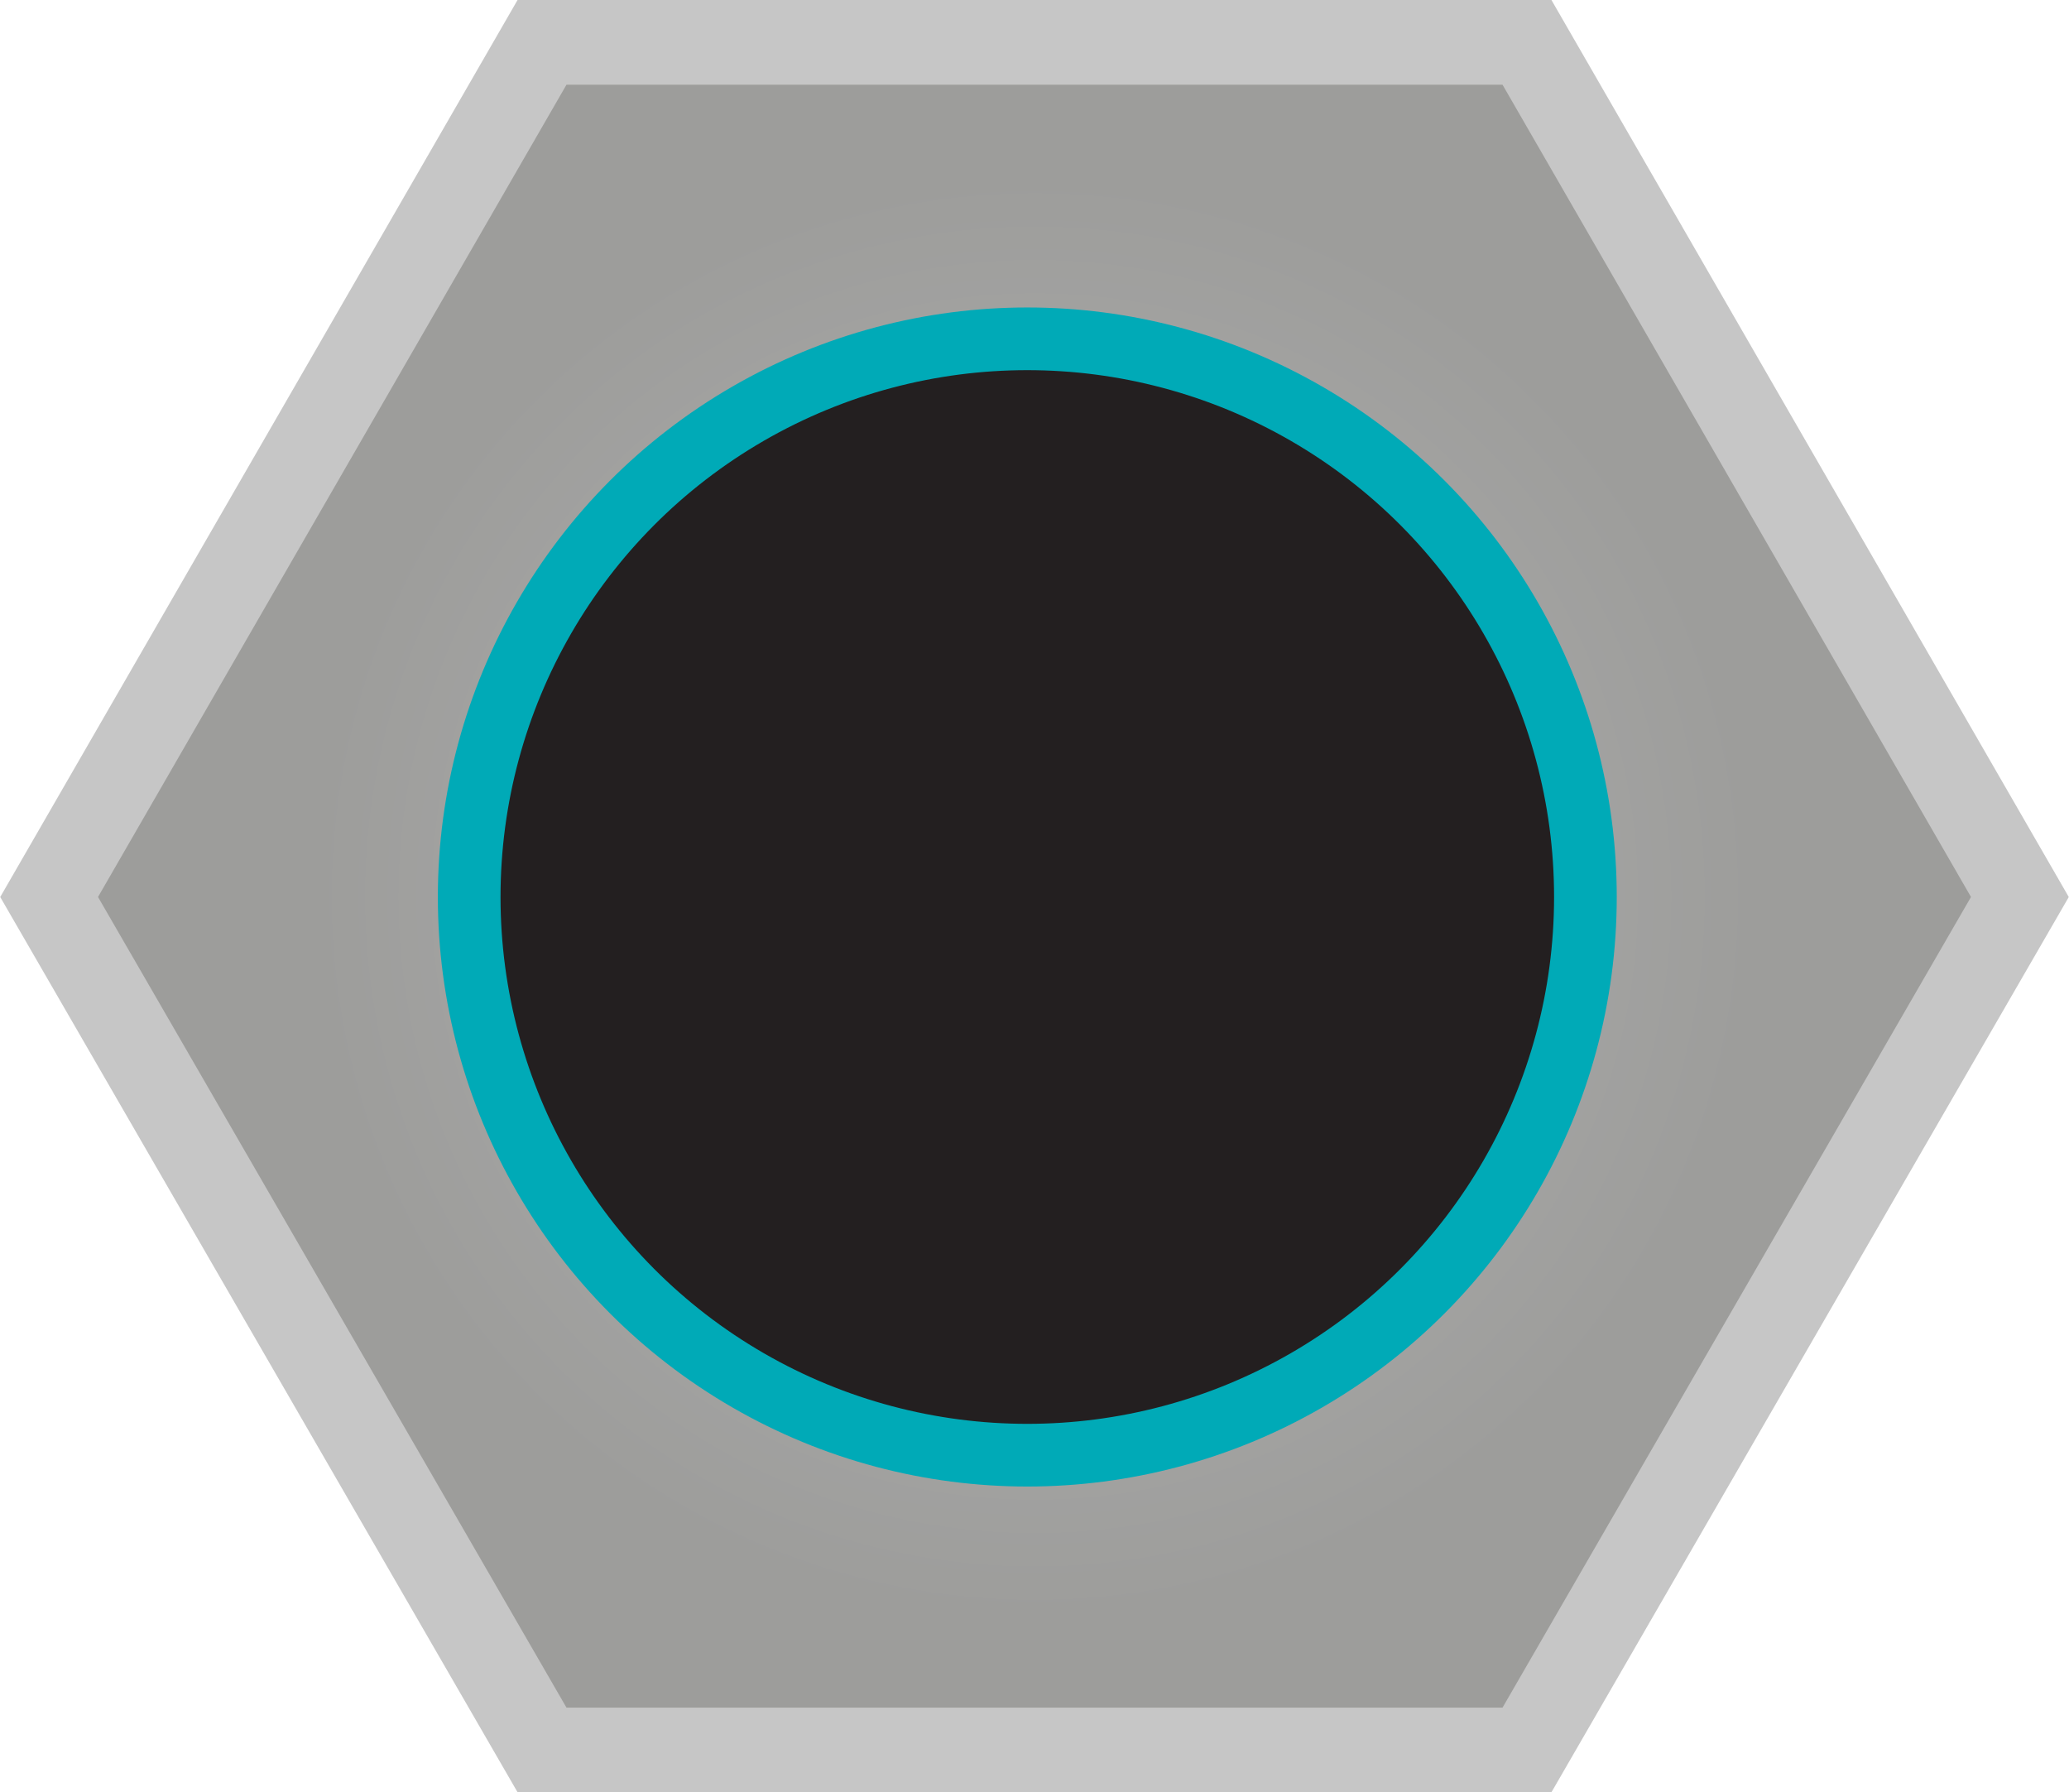 <svg xmlns="http://www.w3.org/2000/svg" xmlns:xlink="http://www.w3.org/1999/xlink" width="24.43" height="21.16" viewBox="0 0 24.43 21.16">
  <defs>
    <radialGradient id="radial-gradient" cx="12.22" cy="-672.87" r="10.89" gradientTransform="matrix(1, 0, 0, -1, 0, -662.29)" gradientUnits="userSpaceOnUse">
      <stop offset="0.31" stop-color="#aaa"/>
      <stop offset="0.78" stop-color="#9d9d9b"/>
    </radialGradient>
  </defs>
  <title>XFXWavePort</title>
  <g id="Layer_2" data-name="Layer 2">
    <g id="svg8">
      <g>
        <polygon points="18.03 0.5 6.4 0.5 0.58 10.59 6.4 20.66 18.03 20.66 23.85 10.59 18.03 0.5" style="stroke: #c6c6c6;stroke-miterlimit: 10;fill: url(#radial-gradient)"/>
        <circle cx="12.13" cy="10.59" r="6.59" style="fill: #231f20;stroke: #00aab7;stroke-miterlimit: 10;stroke-width: 0.74px"/>
      </g>
    </g>
  </g>
</svg>
